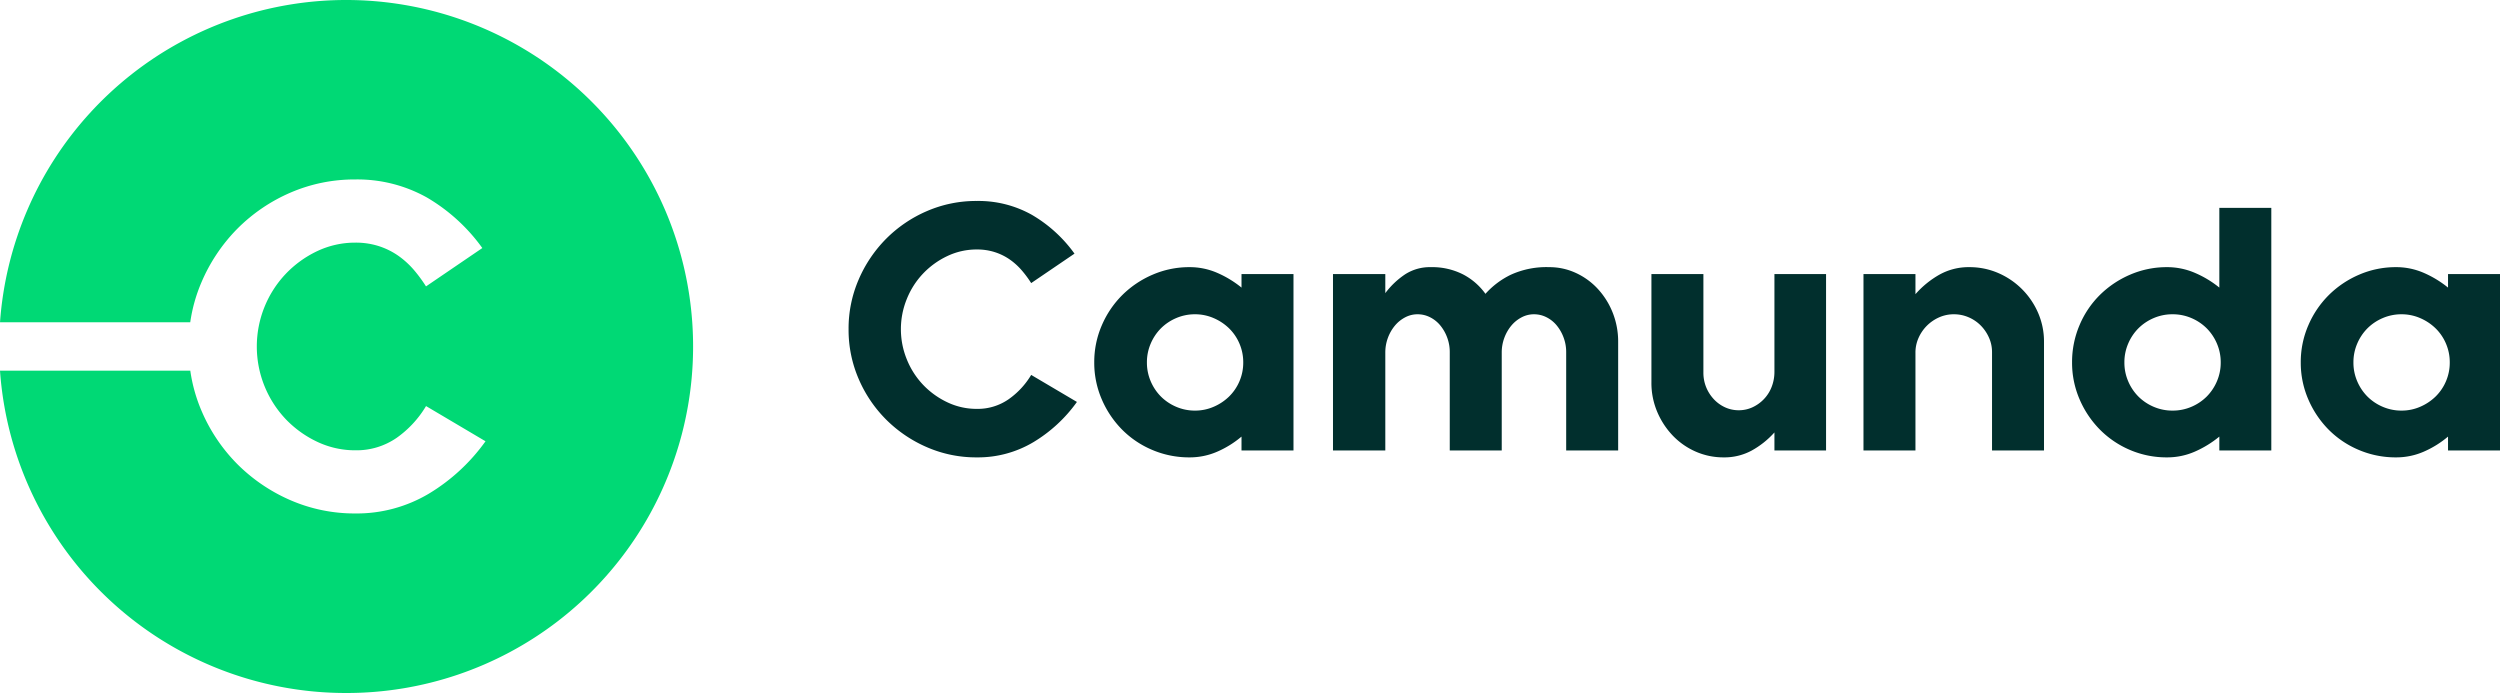 <svg id="Composant_103_1" data-name="Composant 103 – 1" xmlns="http://www.w3.org/2000/svg" width="144.3" height="40" viewBox="0 0 144.3 40">
  <path id="Tracé_5276" data-name="Tracé 5276" d="M22.028,40A20.017,20.017,0,0,1,2.051,21.395H13.035a9.139,9.139,0,0,0,.67,2.368,9.813,9.813,0,0,0,2.08,3.061,9.92,9.92,0,0,0,3.056,2.058,9.291,9.291,0,0,0,3.718.755,8.142,8.142,0,0,0,4.252-1.146,10.983,10.983,0,0,0,3.264-3.021l-3.433-2.032a6,6,0,0,1-1.7,1.837,4.076,4.076,0,0,1-2.38.716,5.106,5.106,0,0,1-2.21-.495,6.137,6.137,0,0,1-1.82-1.315,6.1,6.1,0,0,1,0-8.361A6.137,6.137,0,0,1,20.35,14.5a5.106,5.106,0,0,1,2.21-.495,4.344,4.344,0,0,1,1.378.208,4.238,4.238,0,0,1,1.118.56,4.939,4.939,0,0,1,.884.807,8.2,8.2,0,0,1,.7.951l3.251-2.214a10.418,10.418,0,0,0-3.2-2.918,8.217,8.217,0,0,0-4.135-1.041,9.319,9.319,0,0,0-3.757.768,9.8,9.8,0,0,0-3.056,2.084,9.933,9.933,0,0,0-2.054,3.061,9.153,9.153,0,0,0-.657,2.329H2.052a20.034,20.034,0,0,1,38.426-6.389A20,20,0,0,1,22.028,40Z" transform="translate(-2.051)" fill="#00d975"/>
  <path id="Tracé_5277" data-name="Tracé 5277" d="M14.16-2.8A8.4,8.4,0,0,1,11.65-.48,6.245,6.245,0,0,1,8.38.4,7.122,7.122,0,0,1,5.52-.18,7.593,7.593,0,0,1,3.17-1.76a7.494,7.494,0,0,1-1.6-2.35A7.137,7.137,0,0,1,.98-7a7.122,7.122,0,0,1,.58-2.86,7.593,7.593,0,0,1,1.58-2.35,7.494,7.494,0,0,1,2.35-1.6,7.137,7.137,0,0,1,2.89-.59,6.294,6.294,0,0,1,3.18.8,7.965,7.965,0,0,1,2.46,2.24l-2.5,1.7a6.247,6.247,0,0,0-.54-.73,3.76,3.76,0,0,0-.68-.62,3.247,3.247,0,0,0-.86-.43,3.337,3.337,0,0,0-1.06-.16,3.913,3.913,0,0,0-1.7.38,4.7,4.7,0,0,0-1.4,1.01,4.624,4.624,0,0,0-.94,1.47A4.6,4.6,0,0,0,4-7a4.6,4.6,0,0,0,.34,1.74,4.624,4.624,0,0,0,.94,1.47,4.7,4.7,0,0,0,1.4,1.01,3.913,3.913,0,0,0,1.7.38,3.123,3.123,0,0,0,1.83-.55,4.581,4.581,0,0,0,1.31-1.41Zm12.5-7.38V0h-3V-.8a5.65,5.65,0,0,1-1.4.87,3.975,3.975,0,0,1-1.6.33,5.431,5.431,0,0,1-2.15-.43,5.4,5.4,0,0,1-1.75-1.18,5.635,5.635,0,0,1-1.17-1.75,5.31,5.31,0,0,1-.43-2.12,5.324,5.324,0,0,1,.44-2.15,5.536,5.536,0,0,1,1.19-1.75,5.635,5.635,0,0,1,1.75-1.17,5.31,5.31,0,0,1,2.12-.43,3.975,3.975,0,0,1,1.6.33,6,6,0,0,1,1.4.85v-.78ZM20.98-2.3a2.673,2.673,0,0,0,1.07-.22,2.92,2.92,0,0,0,.89-.59,2.713,2.713,0,0,0,.6-.88,2.722,2.722,0,0,0,.22-1.09,2.722,2.722,0,0,0-.22-1.09,2.713,2.713,0,0,0-.6-.88,2.92,2.92,0,0,0-.89-.59,2.673,2.673,0,0,0-1.07-.22,2.722,2.722,0,0,0-1.09.22,2.8,2.8,0,0,0-.88.59,2.8,2.8,0,0,0-.59.88,2.722,2.722,0,0,0-.22,1.09,2.722,2.722,0,0,0,.22,1.09,2.8,2.8,0,0,0,.59.88,2.8,2.8,0,0,0,.88.59A2.722,2.722,0,0,0,20.98-2.3Zm20.44-8.28a3.627,3.627,0,0,1,1.55.34,3.985,3.985,0,0,1,1.27.93,4.433,4.433,0,0,1,.85,1.37,4.507,4.507,0,0,1,.31,1.68V0h-3V-5.68a2.372,2.372,0,0,0-.15-.84,2.4,2.4,0,0,0-.4-.7,1.823,1.823,0,0,0-.59-.47,1.589,1.589,0,0,0-.72-.17,1.517,1.517,0,0,0-.72.18,1.949,1.949,0,0,0-.59.48,2.4,2.4,0,0,0-.4.7,2.429,2.429,0,0,0-.15.86V0h-3V-5.68a2.372,2.372,0,0,0-.15-.84,2.4,2.4,0,0,0-.4-.7,1.823,1.823,0,0,0-.59-.47,1.589,1.589,0,0,0-.72-.17,1.517,1.517,0,0,0-.72.18,1.949,1.949,0,0,0-.59.48,2.4,2.4,0,0,0-.4.7,2.429,2.429,0,0,0-.15.86V0H28.94V-10.18h3.02v1.1a4.65,4.65,0,0,1,1.15-1.09,2.634,2.634,0,0,1,1.47-.41,3.93,3.93,0,0,1,1.87.42,3.684,3.684,0,0,1,1.29,1.12,4.731,4.731,0,0,1,1.46-1.1A4.949,4.949,0,0,1,41.42-10.58ZM57.4,0H54.42V-1.04A5.007,5.007,0,0,1,53.1.01,3.3,3.3,0,0,1,51.5.4,3.97,3.97,0,0,1,49.86.06a4.119,4.119,0,0,1-1.32-.93,4.539,4.539,0,0,1-.89-1.37,4.267,4.267,0,0,1-.33-1.68v-6.26h3V-4.5a2.218,2.218,0,0,0,.16.85,2.257,2.257,0,0,0,.44.69,2.055,2.055,0,0,0,.65.47,1.87,1.87,0,0,0,.79.17,1.87,1.87,0,0,0,.79-.17,2.174,2.174,0,0,0,.66-.47,2.115,2.115,0,0,0,.45-.71,2.372,2.372,0,0,0,.16-.87v-5.64H57.4Zm8.26-10.58a4.158,4.158,0,0,1,1.68.34,4.411,4.411,0,0,1,1.37.93,4.411,4.411,0,0,1,.93,1.37,4.158,4.158,0,0,1,.34,1.68V0h-3V-5.68a2.024,2.024,0,0,0-.18-.84,2.335,2.335,0,0,0-.48-.7,2.192,2.192,0,0,0-.7-.47,2.126,2.126,0,0,0-.84-.17,2.071,2.071,0,0,0-.86.18,2.335,2.335,0,0,0-.7.48,2.335,2.335,0,0,0-.48.7,2.071,2.071,0,0,0-.18.86V0h-3V-10.18h3v1.16a5.313,5.313,0,0,1,1.39-1.13A3.447,3.447,0,0,1,65.66-10.58ZM83.1-14V0h-3V-.8a6.023,6.023,0,0,1-1.42.87,3.975,3.975,0,0,1-1.6.33,5.359,5.359,0,0,1-2.14-.43A5.431,5.431,0,0,1,73.2-1.21a5.635,5.635,0,0,1-1.17-1.75,5.31,5.31,0,0,1-.43-2.12,5.431,5.431,0,0,1,.43-2.15,5.4,5.4,0,0,1,1.18-1.75,5.635,5.635,0,0,1,1.75-1.17,5.31,5.31,0,0,1,2.12-.43,4.046,4.046,0,0,1,1.61.33,5.925,5.925,0,0,1,1.41.85V-14ZM77.4-2.3a2.722,2.722,0,0,0,1.09-.22,2.8,2.8,0,0,0,.88-.59,2.8,2.8,0,0,0,.59-.88,2.722,2.722,0,0,0,.22-1.09,2.722,2.722,0,0,0-.22-1.09,2.8,2.8,0,0,0-.59-.88,2.8,2.8,0,0,0-.88-.59,2.722,2.722,0,0,0-1.09-.22,2.722,2.722,0,0,0-1.09.22,2.8,2.8,0,0,0-.88.59,2.8,2.8,0,0,0-.59.88,2.722,2.722,0,0,0-.22,1.09,2.722,2.722,0,0,0,.22,1.09,2.8,2.8,0,0,0,.59.88,2.8,2.8,0,0,0,.88.59A2.722,2.722,0,0,0,77.4-2.3Zm18.9-7.88V0h-3V-.8a5.65,5.65,0,0,1-1.4.87A3.975,3.975,0,0,1,90.3.4a5.431,5.431,0,0,1-2.15-.43A5.4,5.4,0,0,1,86.4-1.21a5.635,5.635,0,0,1-1.17-1.75,5.31,5.31,0,0,1-.43-2.12,5.324,5.324,0,0,1,.44-2.15,5.536,5.536,0,0,1,1.19-1.75,5.635,5.635,0,0,1,1.75-1.17,5.31,5.31,0,0,1,2.12-.43,3.975,3.975,0,0,1,1.6.33,6,6,0,0,1,1.4.85v-.78ZM90.62-2.3a2.673,2.673,0,0,0,1.07-.22,2.92,2.92,0,0,0,.89-.59,2.713,2.713,0,0,0,.6-.88,2.722,2.722,0,0,0,.22-1.09,2.722,2.722,0,0,0-.22-1.09,2.713,2.713,0,0,0-.6-.88,2.92,2.92,0,0,0-.89-.59,2.673,2.673,0,0,0-1.07-.22,2.722,2.722,0,0,0-1.09.22,2.8,2.8,0,0,0-.88.59,2.8,2.8,0,0,0-.59.88,2.722,2.722,0,0,0-.22,1.09,2.722,2.722,0,0,0,.22,1.09,2.8,2.8,0,0,0,.59.88,2.8,2.8,0,0,0,.88.59A2.722,2.722,0,0,0,90.62-2.3Z" transform="translate(48 26)" fill="#012f2d"/>
</svg>
